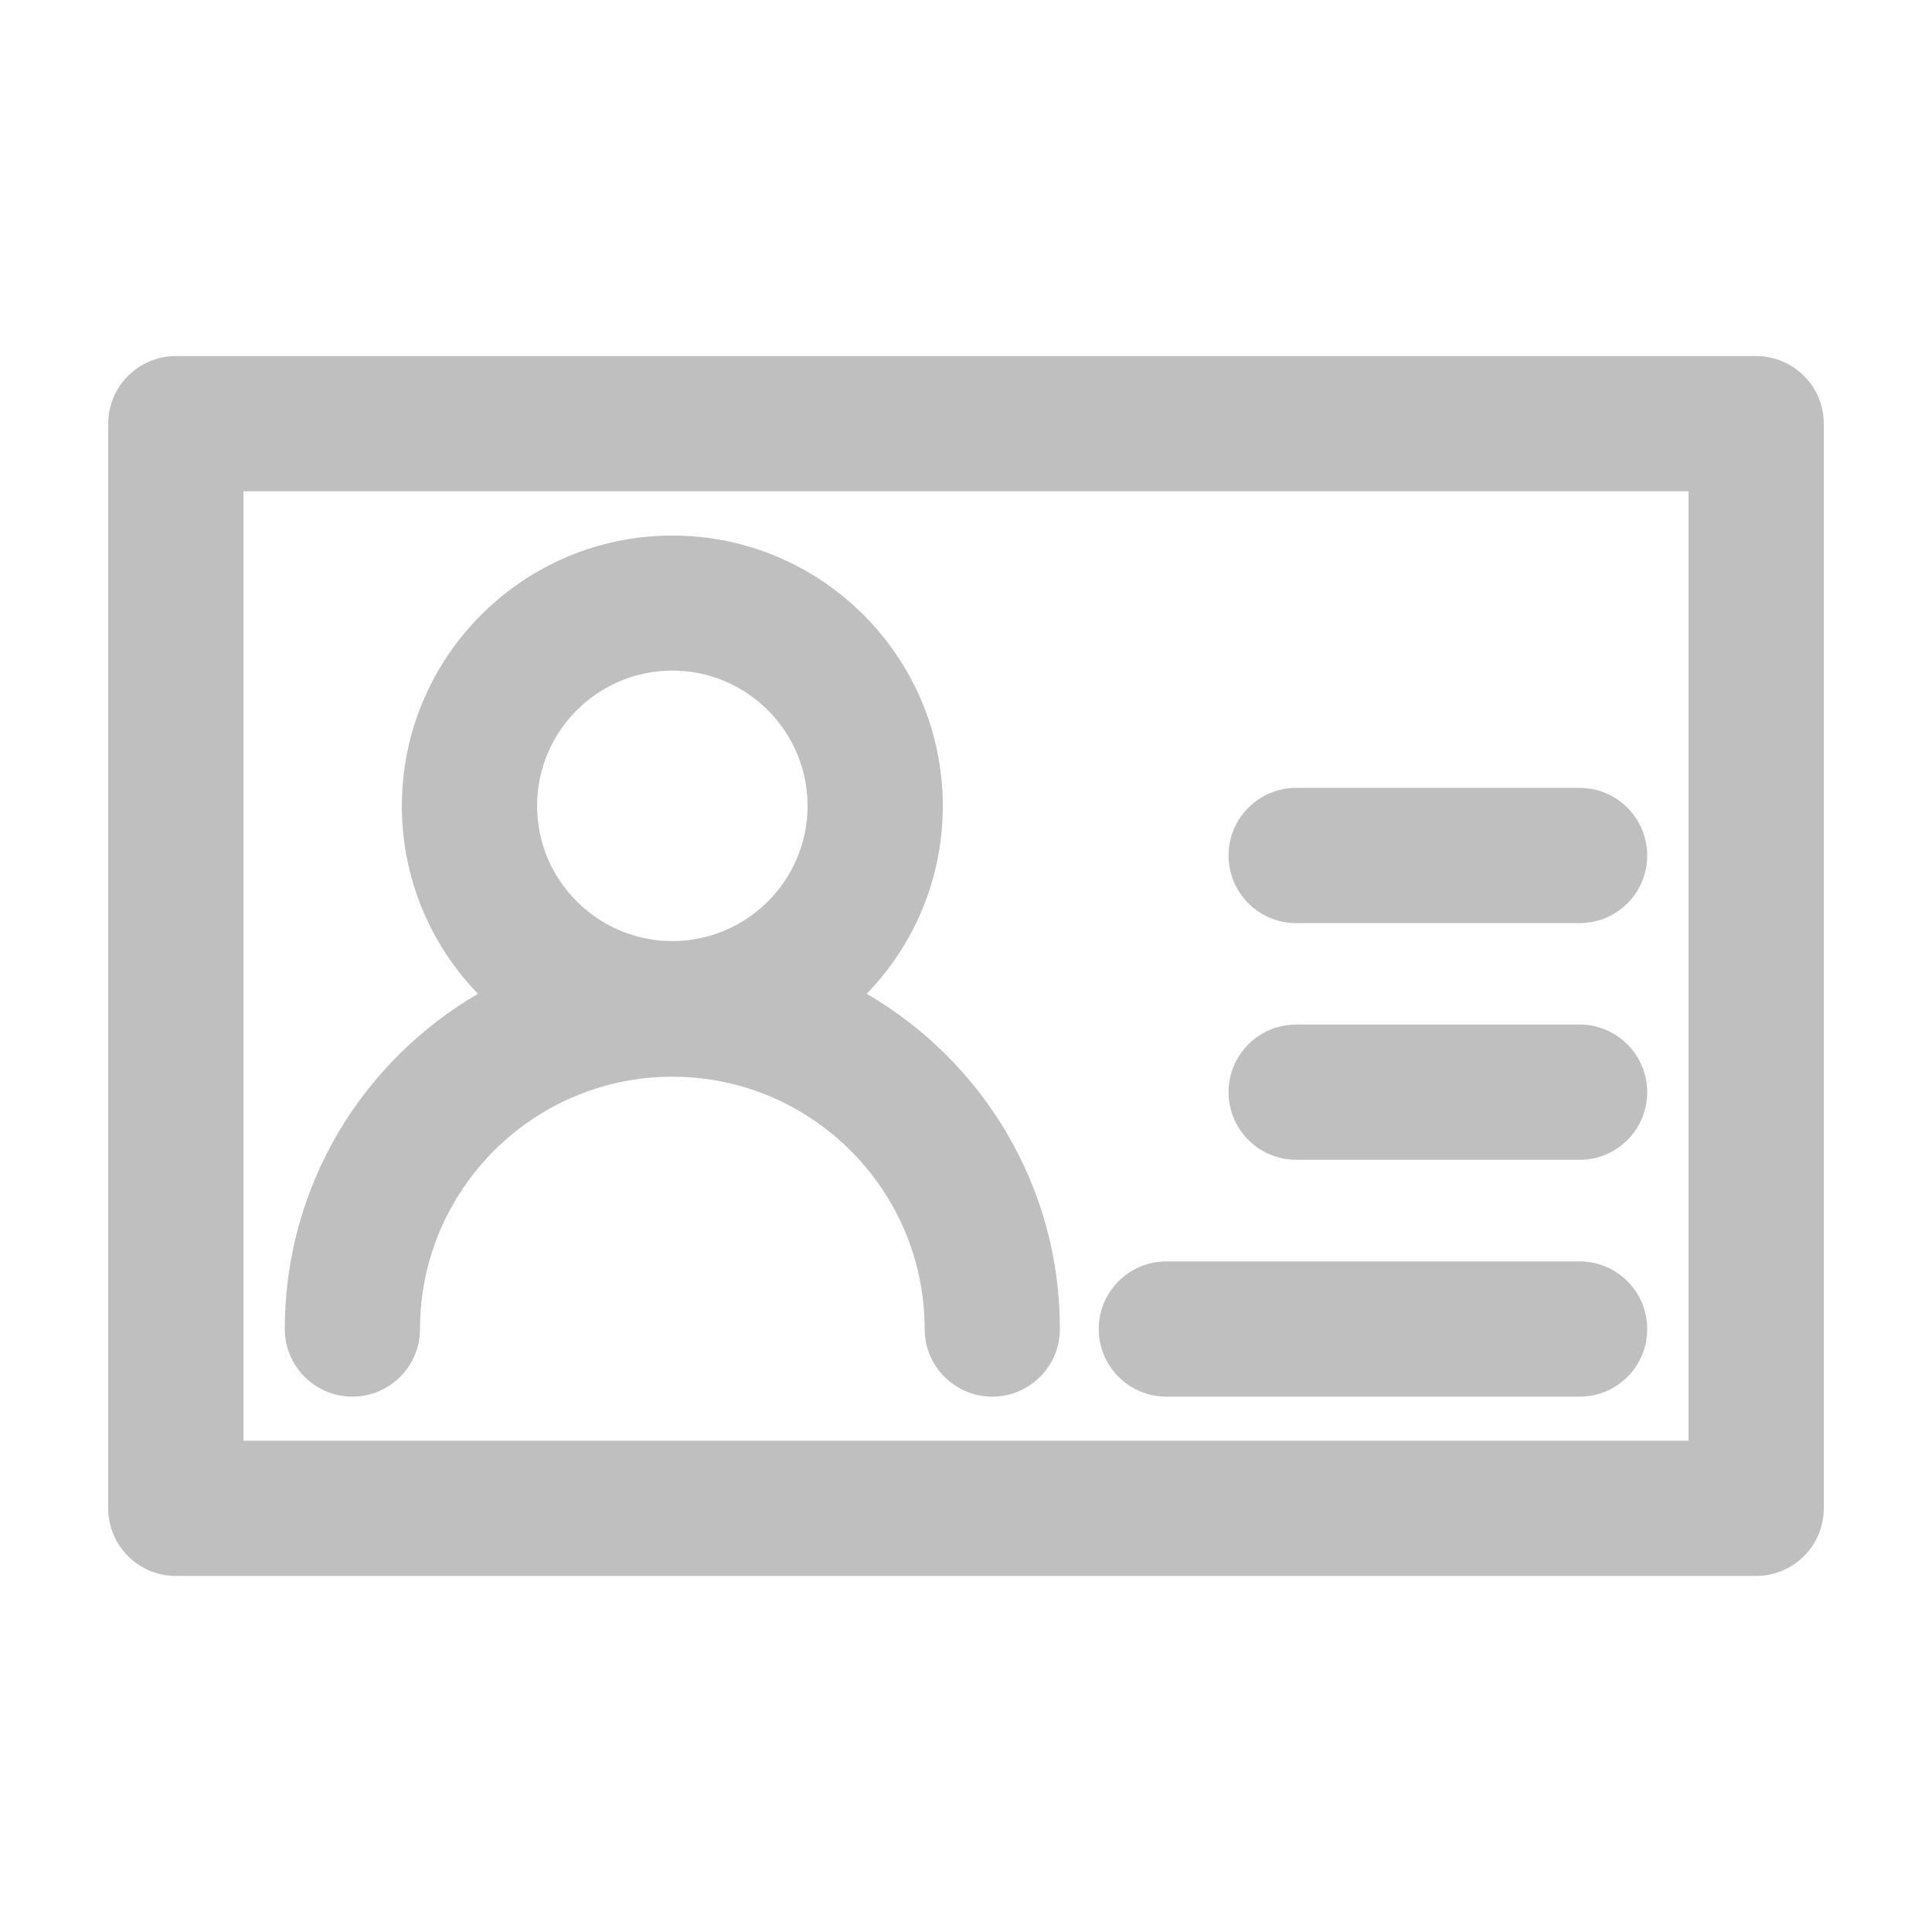 <svg t="1603701887228" class="icon" viewBox="0 0 1024 1024" version="1.1"
            xmlns="http://www.w3.org/2000/svg" p-id="14574" width="16" height="16">
            <path
              d="M459.366 526.746c24.986-25.805 40.346-60.928 40.346-99.533 0-79.053-64.307-143.36-143.36-143.36s-143.36 64.307-143.36 143.36c0 38.605 15.36 73.728 40.346 99.533-61.235 35.635-102.4 101.888-102.4 177.664 0 19.763 16.077 35.84 35.84 35.84s35.84-16.077 35.84-35.84c0-73.728 60.006-133.734 133.734-133.734s133.734 60.006 133.734 133.734c0 19.763 16.077 35.84 35.84 35.84s35.84-16.077 35.84-35.84c0.102-75.776-41.165-142.131-102.4-177.664zM356.352 355.43c39.526 0 71.68 32.154 71.68 71.68s-32.154 71.68-71.68 71.68-71.68-32.154-71.68-71.68 32.154-71.68 71.68-71.68zM837.222 740.25H618.189c-19.763 0-35.84-16.077-35.84-35.84s16.077-35.84 35.84-35.84h219.034c19.763 0 35.84 16.077 35.84 35.84s-15.974 35.84-35.84 35.84zM837.222 489.267H687.002c-19.763 0-35.84-16.077-35.84-35.84s16.077-35.84 35.84-35.84h150.221c19.763 0 35.84 16.077 35.84 35.84s-15.974 35.84-35.84 35.84zM837.222 614.707H687.002c-19.763 0-35.84-16.077-35.84-35.84s16.077-35.84 35.84-35.84h150.221c19.763 0 35.84 16.077 35.84 35.84s-15.974 35.84-35.84 35.84z"
              fill="#bfbfbf" p-id="14575"></path>
            <path
              d="M930.816 835.277H93.184c-19.763 0-35.84-16.077-35.84-35.84V224.563c0-19.763 16.077-35.84 35.84-35.84h837.632c19.763 0 35.84 16.077 35.84 35.84v574.874c0 19.763-16.077 35.84-35.84 35.84z m-801.792-71.68h765.952V260.403H129.024v503.194z"
              fill="#bfbfbf" p-id="14576"></path>
          </svg>